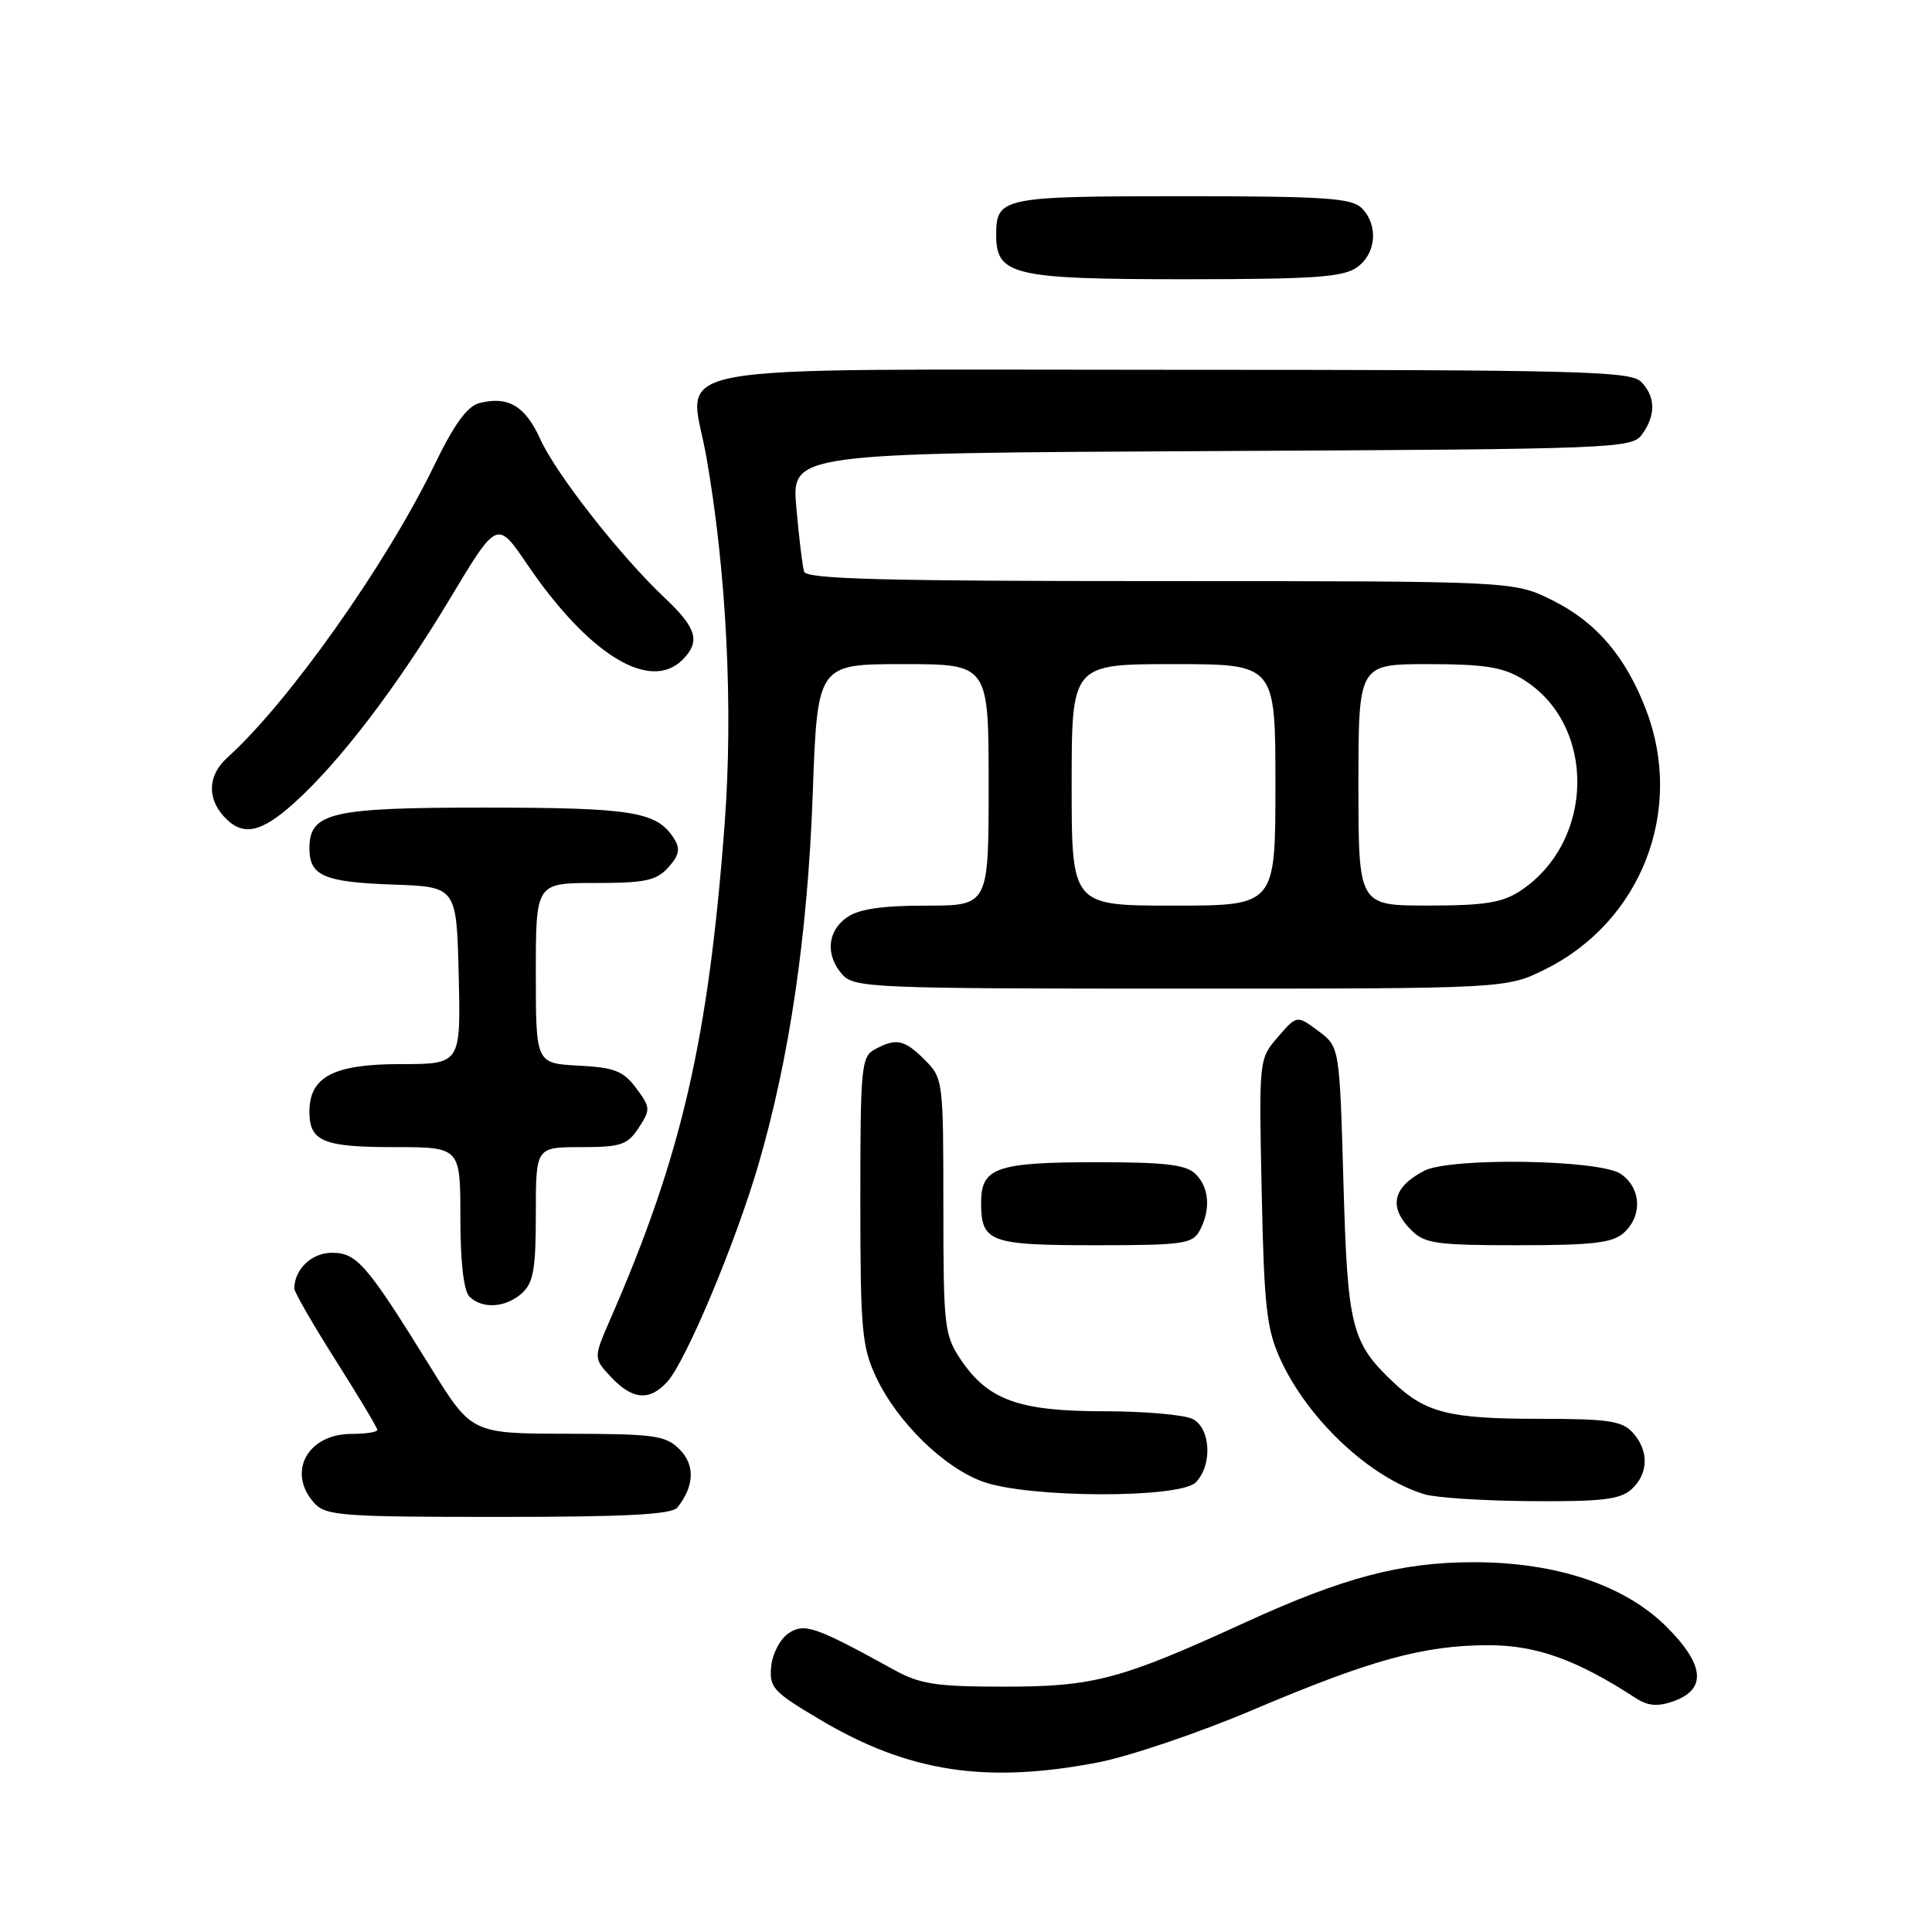 <?xml version="1.0" encoding="UTF-8" standalone="no"?>
<!DOCTYPE svg PUBLIC "-//W3C//DTD SVG 1.1//EN" "http://www.w3.org/Graphics/SVG/1.1/DTD/svg11.dtd" >
<svg xmlns="http://www.w3.org/2000/svg" xmlns:xlink="http://www.w3.org/1999/xlink" version="1.1" viewBox="0 0 256 256">
 <g >
 <path fill="currentColor"
d=" M 145.39 233.55 C 149.55 232.76 158.83 229.62 166.01 226.57 C 181.71 219.91 188.69 218.00 197.25 218.00 C 203.58 218.00 208.95 219.93 216.70 224.98 C 218.34 226.05 219.62 226.17 221.70 225.44 C 226.18 223.87 225.89 220.62 220.83 215.56 C 215.31 210.05 206.22 207.00 195.29 207.00 C 185.66 207.00 178.05 209.01 165.00 214.98 C 148.46 222.56 144.92 223.50 133.00 223.49 C 124.06 223.49 121.91 223.16 118.50 221.28 C 108.02 215.51 106.61 215.02 104.50 216.41 C 103.39 217.14 102.36 219.09 102.19 220.78 C 101.91 223.61 102.41 224.16 108.69 227.88 C 120.35 234.80 130.59 236.38 145.39 233.55 Z  M 89.76 199.75 C 92.01 196.93 92.12 194.12 90.05 192.05 C 88.20 190.20 86.76 190.00 75.25 189.98 C 62.50 189.96 62.50 189.96 57.09 181.23 C 48.59 167.51 47.30 166.00 43.98 166.00 C 41.30 166.00 39.00 168.19 39.00 170.74 C 39.00 171.22 41.48 175.51 44.50 180.28 C 47.52 185.05 50.00 189.18 50.00 189.47 C 50.00 189.76 48.46 190.00 46.57 190.00 C 40.72 190.00 37.98 195.11 41.65 199.17 C 43.17 200.84 45.29 201.00 66.03 201.00 C 83.01 201.00 89.01 200.68 89.76 199.75 Z  M 216.17 197.35 C 218.45 195.29 218.52 192.23 216.35 189.83 C 214.94 188.27 213.08 188.00 203.91 188.00 C 192.08 188.00 188.91 187.21 184.66 183.19 C 179.04 177.87 178.56 175.94 178.01 156.60 C 177.50 138.71 177.50 138.71 174.67 136.60 C 171.84 134.50 171.84 134.50 169.32 137.42 C 166.81 140.33 166.81 140.33 167.18 157.92 C 167.50 173.20 167.83 176.11 169.66 180.12 C 173.32 188.12 181.56 195.83 188.76 198.00 C 190.27 198.46 196.64 198.87 202.92 198.91 C 212.23 198.98 214.68 198.69 216.17 197.35 Z  M 158.43 196.43 C 160.66 194.20 160.45 189.31 158.07 188.04 C 157.00 187.47 151.71 187.00 146.32 187.00 C 134.98 187.00 130.89 185.51 127.27 180.10 C 125.13 176.90 125.00 175.71 125.00 159.81 C 125.00 143.20 124.96 142.87 122.55 140.45 C 119.83 137.74 118.78 137.51 115.93 139.04 C 114.13 140.00 114.00 141.31 114.00 159.05 C 114.00 176.25 114.20 178.44 116.10 182.50 C 118.90 188.45 125.12 194.52 130.30 196.35 C 136.39 198.51 156.29 198.56 158.43 196.43 Z  M 88.42 183.09 C 90.89 180.36 97.43 164.78 100.48 154.37 C 104.61 140.23 107.01 123.93 107.69 105.25 C 108.31 88.00 108.31 88.00 119.66 88.00 C 131.00 88.00 131.00 88.00 131.00 104.00 C 131.00 120.00 131.00 120.00 122.72 120.00 C 116.85 120.00 113.80 120.45 112.22 121.56 C 109.59 123.40 109.35 126.62 111.65 129.17 C 113.21 130.89 115.93 131.00 156.46 131.00 C 199.61 131.00 199.61 131.00 204.80 128.41 C 217.47 122.10 223.19 107.41 218.14 94.13 C 215.44 87.03 211.54 82.45 205.72 79.55 C 200.61 77.00 200.61 77.00 153.77 77.00 C 117.18 77.00 106.85 76.73 106.55 75.75 C 106.33 75.06 105.87 71.25 105.52 67.27 C 104.88 60.05 104.88 60.05 160.52 59.77 C 214.28 59.51 216.21 59.43 217.58 57.56 C 219.43 55.02 219.38 52.52 217.43 50.57 C 216.03 49.18 209.04 49.00 155.58 49.00 C 85.00 49.00 91.36 47.82 93.59 60.50 C 96.27 75.75 97.17 93.87 96.02 109.15 C 93.87 137.77 90.33 153.12 80.90 174.73 C 78.62 179.96 78.62 179.96 80.98 182.48 C 83.81 185.49 86.08 185.68 88.42 183.09 Z  M 69.17 171.35 C 70.68 169.98 71.00 168.14 71.00 160.85 C 71.00 152.00 71.00 152.00 76.98 152.00 C 82.28 152.00 83.14 151.71 84.63 149.44 C 86.22 147.02 86.20 146.74 84.30 144.19 C 82.60 141.91 81.44 141.45 76.65 141.20 C 71.00 140.90 71.00 140.90 71.00 128.95 C 71.00 117.00 71.00 117.00 78.85 117.00 C 85.49 117.00 86.97 116.69 88.55 114.94 C 89.97 113.37 90.17 112.48 89.36 111.19 C 87.09 107.55 83.98 107.03 64.47 107.01 C 43.82 107.00 41.00 107.65 41.00 112.43 C 41.00 116.05 42.95 116.89 52.05 117.21 C 60.50 117.50 60.50 117.50 60.78 129.25 C 61.06 141.00 61.06 141.00 53.03 141.00 C 44.21 141.00 41.00 142.68 41.00 147.30 C 41.00 151.24 42.82 152.00 52.20 152.00 C 61.00 152.00 61.00 152.00 61.00 161.30 C 61.00 167.20 61.44 171.04 62.20 171.80 C 63.89 173.49 67.02 173.29 69.17 171.35 Z  M 158.96 163.07 C 160.45 160.29 160.24 157.38 158.43 155.57 C 157.18 154.33 154.48 154.00 145.36 154.00 C 132.05 154.00 130.00 154.71 130.00 159.34 C 130.00 164.59 131.10 165.00 145.16 165.00 C 156.76 165.00 158.02 164.82 158.96 163.07 Z  M 215.17 163.35 C 217.66 161.09 217.47 157.44 214.78 155.56 C 212.05 153.64 192.13 153.33 188.68 155.15 C 184.51 157.35 183.95 159.95 187.00 163.00 C 188.78 164.78 190.33 165.00 201.17 165.00 C 211.09 165.00 213.68 164.69 215.17 163.35 Z  M 39.02 106.36 C 45.07 100.90 52.62 90.99 59.61 79.35 C 65.87 68.92 65.87 68.92 69.81 74.71 C 77.96 86.72 86.11 91.74 90.43 87.43 C 92.85 85.01 92.34 83.24 88.07 79.21 C 82.15 73.63 73.66 62.78 71.57 58.15 C 69.61 53.81 67.33 52.45 63.56 53.40 C 61.91 53.81 60.21 56.15 57.50 61.74 C 51.14 74.84 38.18 93.14 30.11 100.40 C 27.58 102.69 27.40 105.68 29.65 108.17 C 32.11 110.88 34.53 110.42 39.02 106.36 Z  M 179.78 35.44 C 182.37 33.63 182.68 29.83 180.43 27.57 C 179.09 26.24 175.50 26.00 156.63 26.00 C 132.74 26.00 132.00 26.16 132.00 31.14 C 132.00 36.47 134.26 37.00 157.00 37.00 C 173.99 37.00 177.94 36.73 179.78 35.44 Z  M 142.00 104.00 C 142.00 88.00 142.00 88.00 155.50 88.00 C 169.00 88.00 169.00 88.00 169.00 104.00 C 169.00 120.00 169.00 120.00 155.50 120.00 C 142.00 120.00 142.00 120.00 142.00 104.00 Z  M 180.00 104.00 C 180.00 88.00 180.00 88.00 189.25 88.00 C 196.72 88.01 199.13 88.39 201.76 89.99 C 211.56 95.97 211.38 111.50 201.44 118.05 C 199.07 119.61 196.72 119.99 189.25 119.99 C 180.00 120.00 180.00 120.00 180.00 104.00 Z "/>
</g>
</svg>